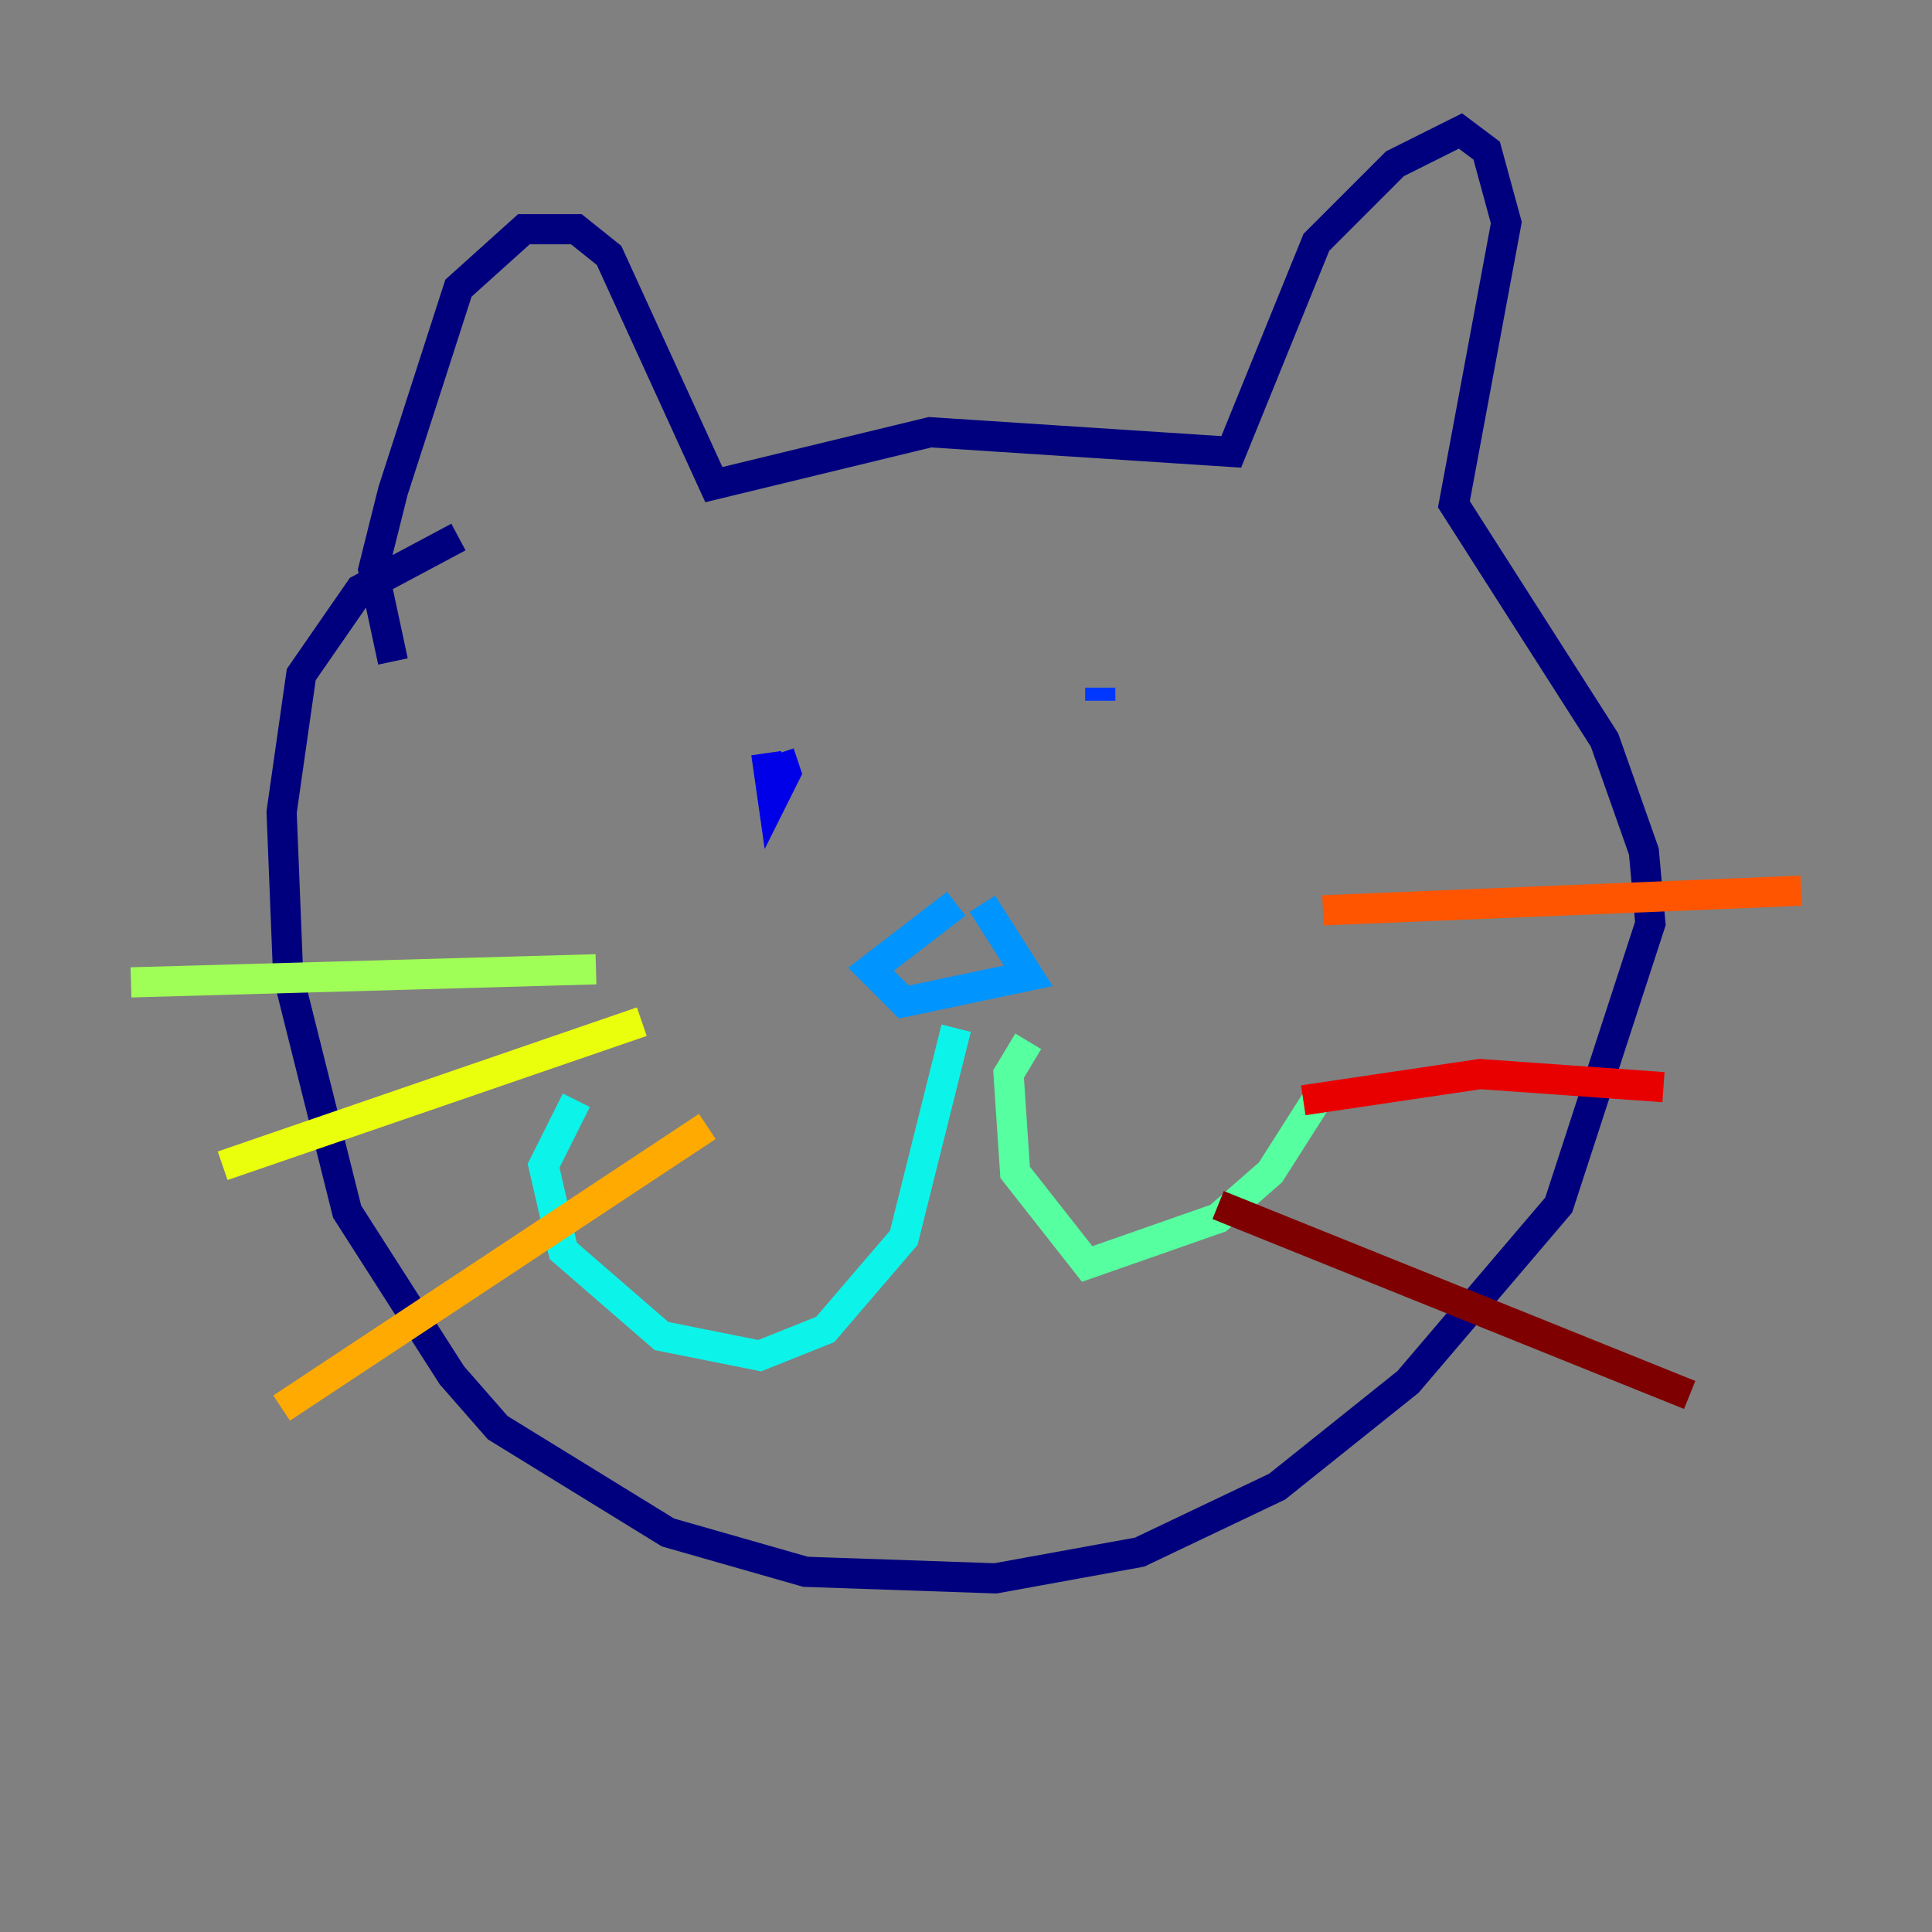 <?xml version="1.0" encoding="utf-8" ?>
<svg baseProfile="tiny" height="128" version="1.2" viewBox="0,0,128,128" width="128" xmlns="http://www.w3.org/2000/svg" xmlns:ev="http://www.w3.org/2001/xml-events" xmlns:xlink="http://www.w3.org/1999/xlink"><rect x="0" y="0" width="128" height="128" fill="#808080" stroke="none"/><defs /><polyline fill="none" points="26.034,43.824 24.732,37.749 26.034,32.542 30.373,19.091 34.712,15.186 38.183,15.186 40.352,16.922 47.295,32.108 61.614,28.637 81.573,29.939 87.214,16.054 92.42,10.848 96.759,8.678 98.495,9.98 99.797,14.752 96.325,33.41 106.305,49.031 108.909,56.407 109.342,61.18 103.268,79.837 93.288,91.552 84.61,98.495 75.498,102.834 65.953,104.57 53.37,104.136 44.258,101.532 32.976,94.59 29.939,91.119 22.997,80.271 19.091,64.651 18.658,53.803 19.959,44.691 23.864,39.051 30.373,35.58" stroke="#00007f" stroke-width="2" /><polyline fill="none" points="50.766,49.898 51.2,52.936 52.068,51.2 51.634,49.898" stroke="#0000e8" stroke-width="2" /><polyline fill="none" points="72.895,45.559 72.895,46.427" stroke="#0038ff" stroke-width="2" /><polyline fill="none" points="63.349,59.878 57.709,64.217 59.878,66.386 68.122,64.651 65.085,59.878" stroke="#0094ff" stroke-width="2" /><polyline fill="none" points="63.349,68.122 59.878,82.007 54.671,88.081 50.332,89.817 43.824,88.515 37.315,82.875 36.014,77.234 38.183,72.895" stroke="#0cf4ea" stroke-width="2" /><polyline fill="none" points="68.122,68.99 66.82,71.159 67.254,77.668 72.027,83.742 80.705,80.705 84.176,77.668 87.214,72.895" stroke="#56ffa0" stroke-width="2" /><polyline fill="none" points="39.485,64.217 8.678,65.085" stroke="#a0ff56" stroke-width="2" /><polyline fill="none" points="42.522,67.688 14.752,77.234" stroke="#eaff0c" stroke-width="2" /><polyline fill="none" points="46.861,74.63 18.658,93.288" stroke="#ffaa00" stroke-width="2" /><polyline fill="none" points="87.647,60.312 119.322,59.01" stroke="#ff5500" stroke-width="2" /><polyline fill="none" points="86.346,72.895 98.061,71.159 110.21,72.027" stroke="#e80000" stroke-width="2" /><polyline fill="none" points="80.705,79.837 111.946,92.42" stroke="#7f0000" stroke-width="2" /></svg>